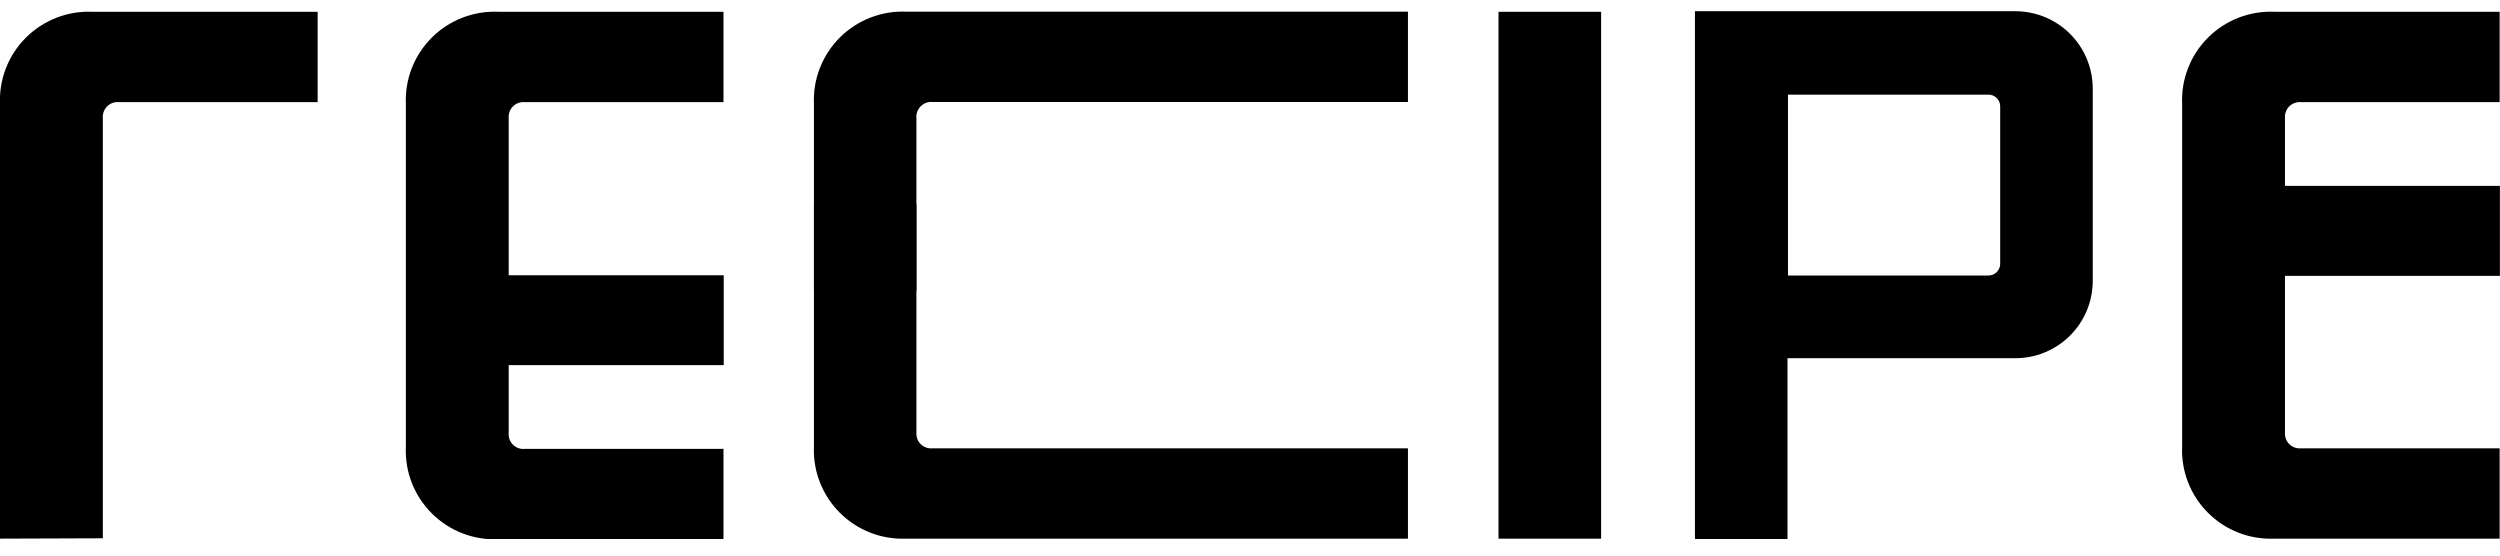 <svg width="90" height="20" viewBox="0 0 90 20" fill="none" xmlns="http://www.w3.org/2000/svg">
<g clip-path="url(#clip0_363_410)">
<path d="M53.946 19.391V0.424H57.64V19.391H53.946Z" fill="black"/>
<path d="M3.58697e-05 19.391V3.747C-0.019 3.306 0.054 2.865 0.214 2.453C0.375 2.042 0.619 1.668 0.932 1.355C1.245 1.043 1.62 0.799 2.032 0.638C2.444 0.478 2.886 0.405 3.328 0.424H11.435V3.676H4.283C4.205 3.669 4.126 3.679 4.052 3.705C3.979 3.732 3.912 3.774 3.856 3.83C3.801 3.885 3.759 3.952 3.732 4.025C3.705 4.099 3.695 4.178 3.702 4.255V19.378L3.58697e-05 19.391Z" fill="black"/>
<path d="M29.302 10.464V3.743C29.282 3.301 29.355 2.861 29.516 2.449C29.677 2.037 29.921 1.663 30.234 1.351C30.547 1.039 30.921 0.794 31.334 0.634C31.746 0.474 32.187 0.401 32.629 0.42H50.686V3.671H33.572C33.494 3.664 33.415 3.674 33.341 3.701C33.268 3.728 33.201 3.77 33.145 3.826C33.09 3.881 33.047 3.948 33.021 4.021C32.994 4.095 32.984 4.173 32.991 4.251V10.46L29.302 10.464Z" fill="black"/>
<path d="M32.991 7.36V15.564C32.984 15.642 32.994 15.72 33.021 15.793C33.047 15.867 33.09 15.933 33.145 15.988C33.201 16.043 33.268 16.085 33.342 16.111C33.415 16.138 33.494 16.147 33.572 16.139H50.686V19.391H32.629C32.187 19.41 31.746 19.337 31.334 19.177C30.921 19.016 30.547 18.772 30.234 18.46C29.921 18.147 29.677 17.773 29.516 17.362C29.355 16.95 29.282 16.509 29.302 16.068V7.36H32.991Z" fill="black"/>
<path d="M18.313 8.133V9.91H26.054V13.144H18.313V15.585C18.306 15.663 18.316 15.741 18.343 15.814C18.369 15.888 18.412 15.954 18.467 16.009C18.523 16.064 18.59 16.106 18.663 16.133C18.737 16.159 18.816 16.168 18.894 16.16H26.045V19.412H17.939C17.497 19.431 17.055 19.358 16.643 19.198C16.23 19.037 15.856 18.793 15.543 18.481C15.23 18.168 14.986 17.794 14.825 17.383C14.665 16.971 14.592 16.53 14.611 16.089V3.747C14.592 3.306 14.665 2.865 14.825 2.453C14.986 2.042 15.23 1.668 15.543 1.355C15.856 1.043 16.23 0.799 16.643 0.638C17.055 0.478 17.497 0.405 17.939 0.424H26.045V3.676H18.894C18.816 3.669 18.737 3.679 18.663 3.705C18.59 3.732 18.523 3.774 18.467 3.83C18.412 3.885 18.369 3.952 18.343 4.025C18.316 4.099 18.306 4.178 18.313 4.255V8.133Z" fill="black"/>
<path d="M82.259 11.703V9.931H89.996V6.692H82.259V4.255C82.252 4.178 82.262 4.1 82.289 4.027C82.315 3.953 82.357 3.887 82.412 3.831C82.467 3.776 82.534 3.734 82.607 3.707C82.68 3.68 82.758 3.669 82.836 3.676H89.987V0.424H81.885C81.443 0.405 81.001 0.477 80.588 0.637C80.176 0.797 79.801 1.041 79.488 1.354C79.175 1.666 78.93 2.041 78.77 2.453C78.61 2.865 78.537 3.305 78.557 3.747V16.068C78.537 16.509 78.61 16.95 78.77 17.362C78.93 17.774 79.175 18.149 79.488 18.461C79.801 18.774 80.176 19.018 80.588 19.178C81.001 19.338 81.443 19.41 81.885 19.391H89.987V16.139H82.836C82.758 16.146 82.68 16.136 82.607 16.11C82.534 16.084 82.467 16.041 82.412 15.986C82.357 15.932 82.315 15.865 82.289 15.792C82.262 15.719 82.252 15.641 82.259 15.564V11.703Z" fill="black"/>
<path d="M64.35 12.896V19.403H61.018V0.403H72.537C72.905 0.402 73.27 0.473 73.611 0.613C73.952 0.753 74.261 0.959 74.522 1.219C74.782 1.479 74.989 1.788 75.129 2.128C75.269 2.469 75.34 2.833 75.339 3.201V10.099C75.34 10.467 75.269 10.831 75.129 11.171C74.989 11.511 74.782 11.821 74.522 12.081C74.261 12.341 73.952 12.547 73.611 12.687C73.27 12.827 72.905 12.898 72.537 12.896H64.35ZM72.007 3.827C72.007 3.716 71.962 3.609 71.883 3.53C71.805 3.451 71.698 3.407 71.586 3.407H64.367V9.918H71.586C71.698 9.918 71.805 9.874 71.883 9.795C71.962 9.716 72.007 9.609 72.007 9.498V3.827Z" fill="black"/>
</g>
<defs>
<clipPath id="clip0_363_410">
<rect width="90" height="19" fill="white" transform="translate(0 0.403)"/>
</clipPath>
</defs>
</svg>
